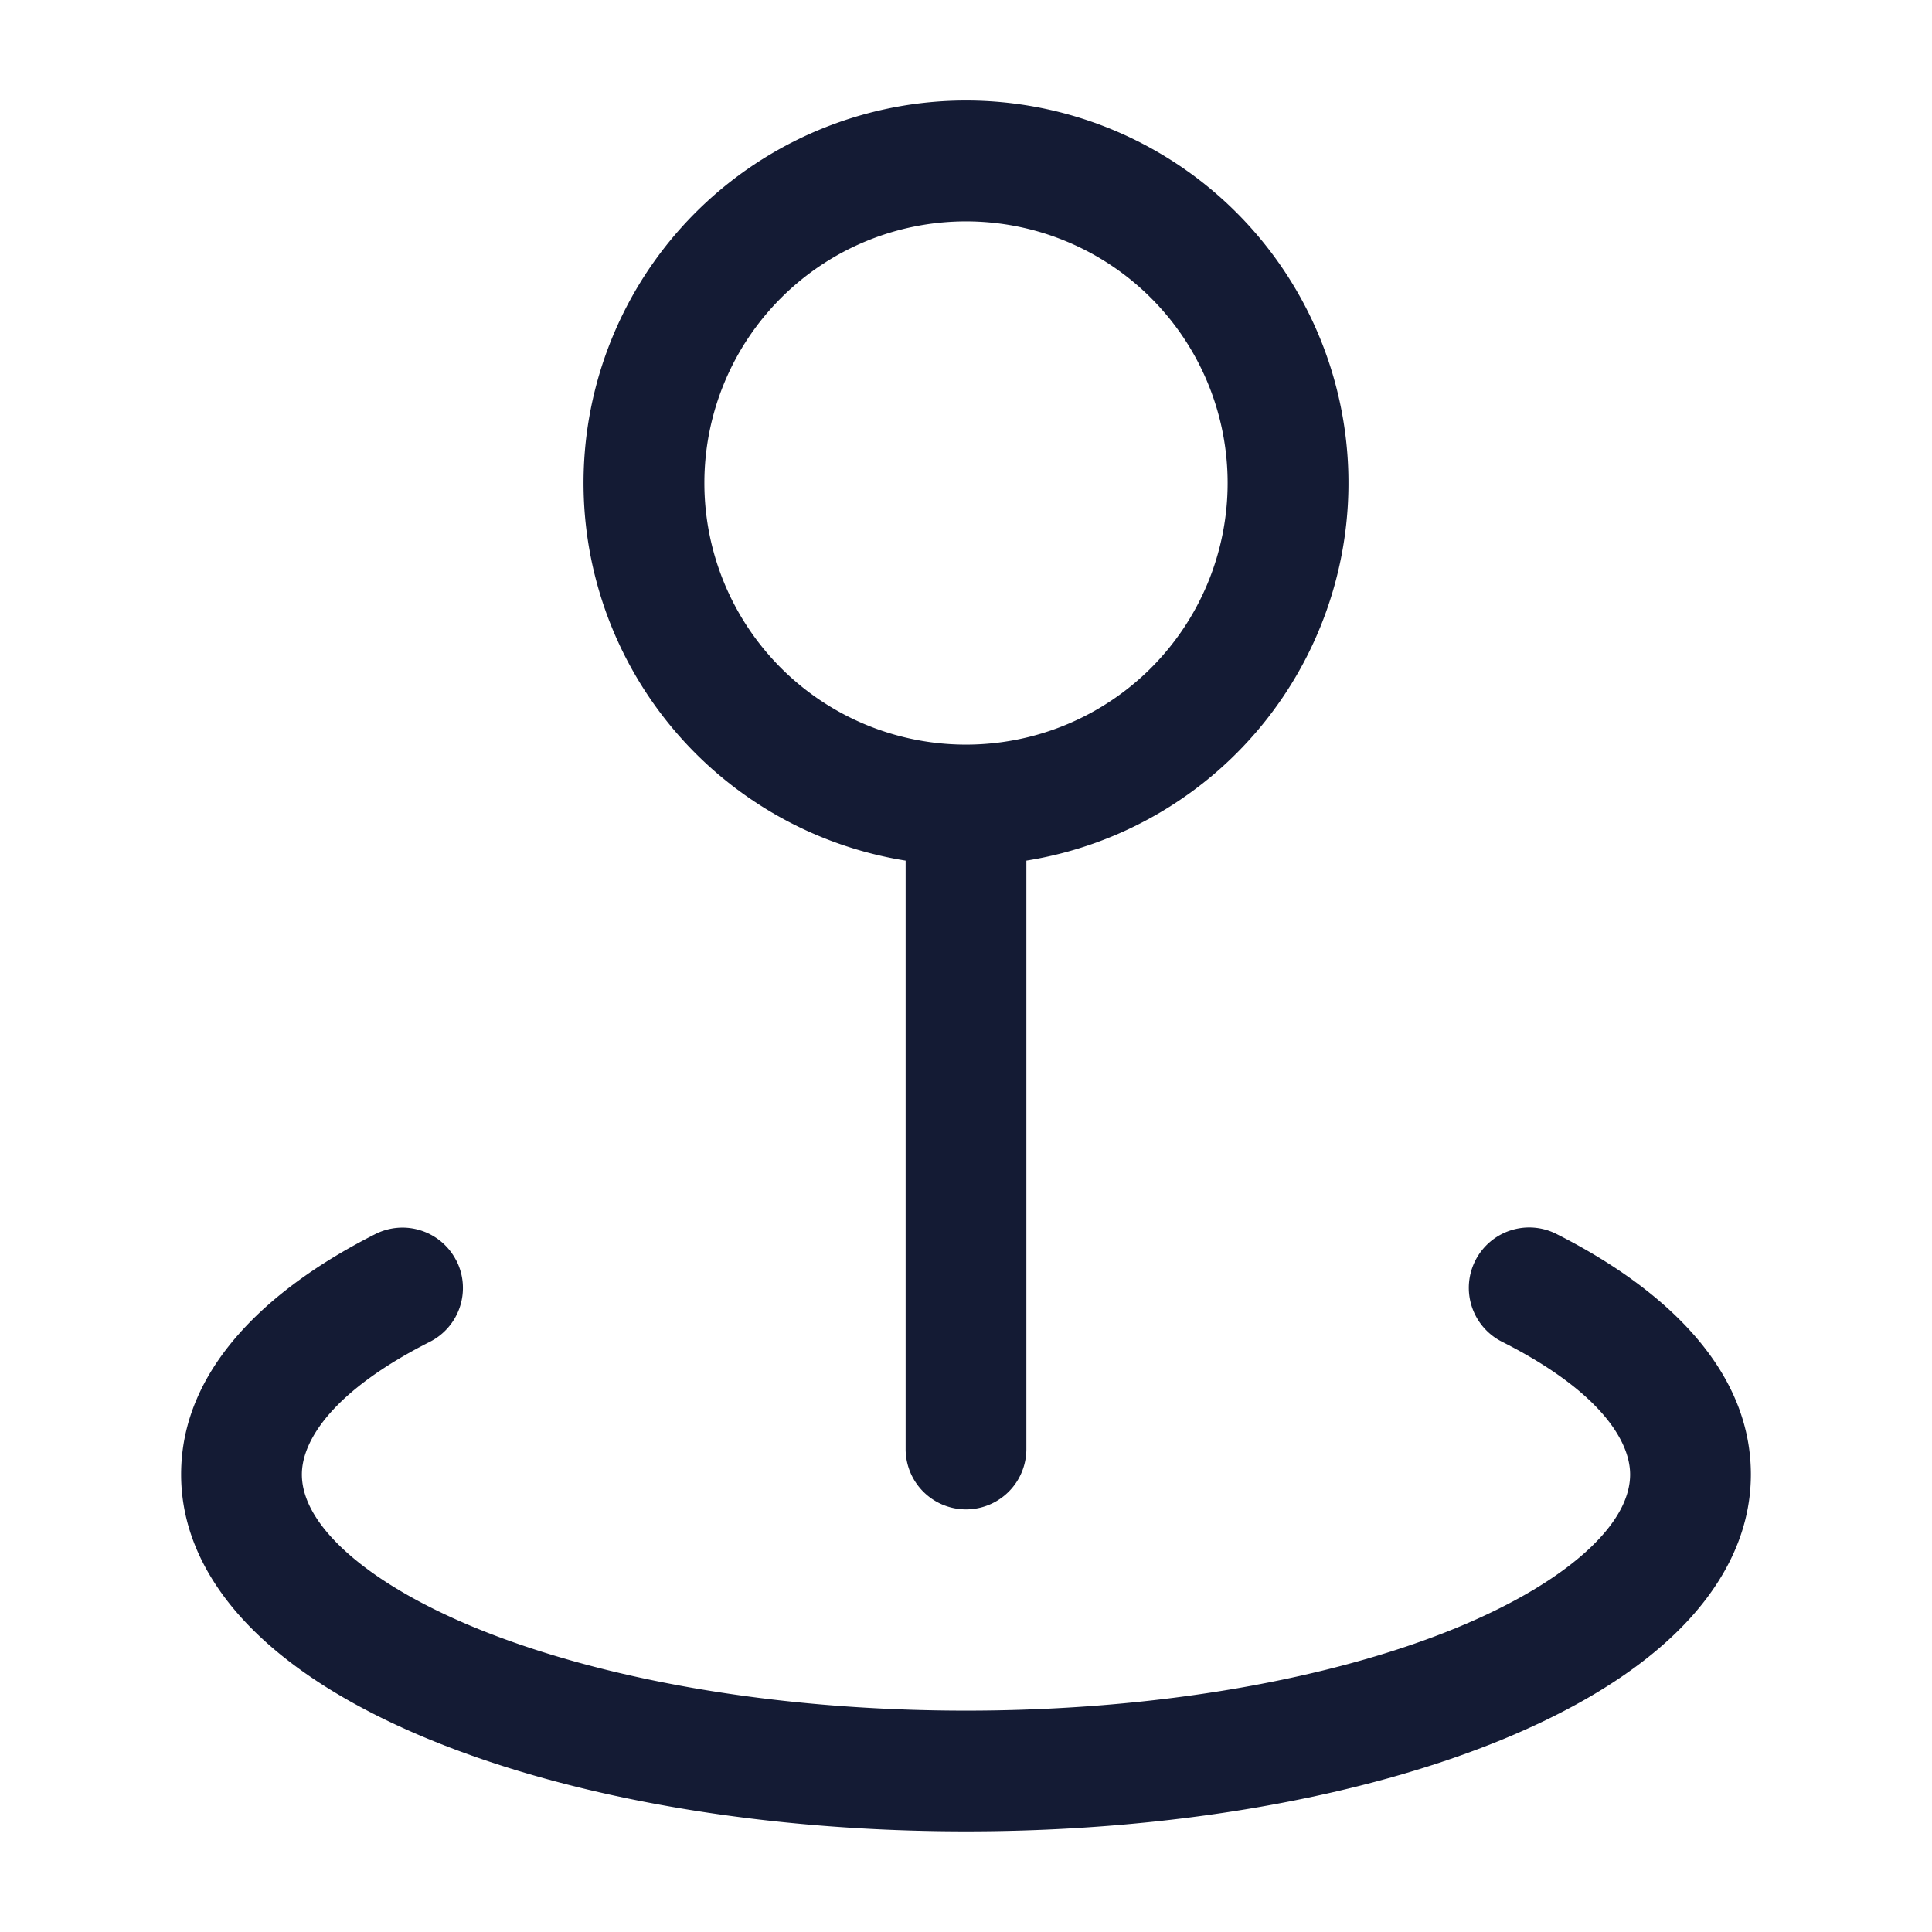 <svg xmlns="http://www.w3.org/2000/svg" width="24" height="24" fill="none"><path fill="#141B34" fill-rule="evenodd" d="M12 2.75a3.25 3.25 0 1 0 0 6.5 3.25 3.25 0 0 0 0-6.5m.75 7.941a4.751 4.751 0 1 0-1.5 0V18a.75.75 0 0 0 1.5 0zm-7.08 4.97a.75.75 0 0 1-.331 1.008c-1.202.608-1.589 1.224-1.589 1.647 0 .242.117.545.479.895.364.352.93.704 1.691 1.016 1.518.621 3.668 1.023 6.08 1.023s4.562-.402 6.08-1.023c.76-.312 1.327-.664 1.691-1.016.362-.35.479-.653.479-.895 0-.423-.387-1.04-1.589-1.647a.75.75 0 1 1 .678-1.338c1.3.658 2.411 1.653 2.411 2.985 0 .775-.387 1.442-.936 1.973-.546.529-1.298.97-2.166 1.326-1.74.712-4.09 1.135-6.648 1.135s-4.909-.423-6.648-1.135c-.868-.355-1.62-.797-2.166-1.326-.55-.531-.936-1.198-.936-1.973 0-1.332 1.111-2.327 2.411-2.985a.75.75 0 0 1 1.008.33" clip-rule="evenodd"/></svg>
